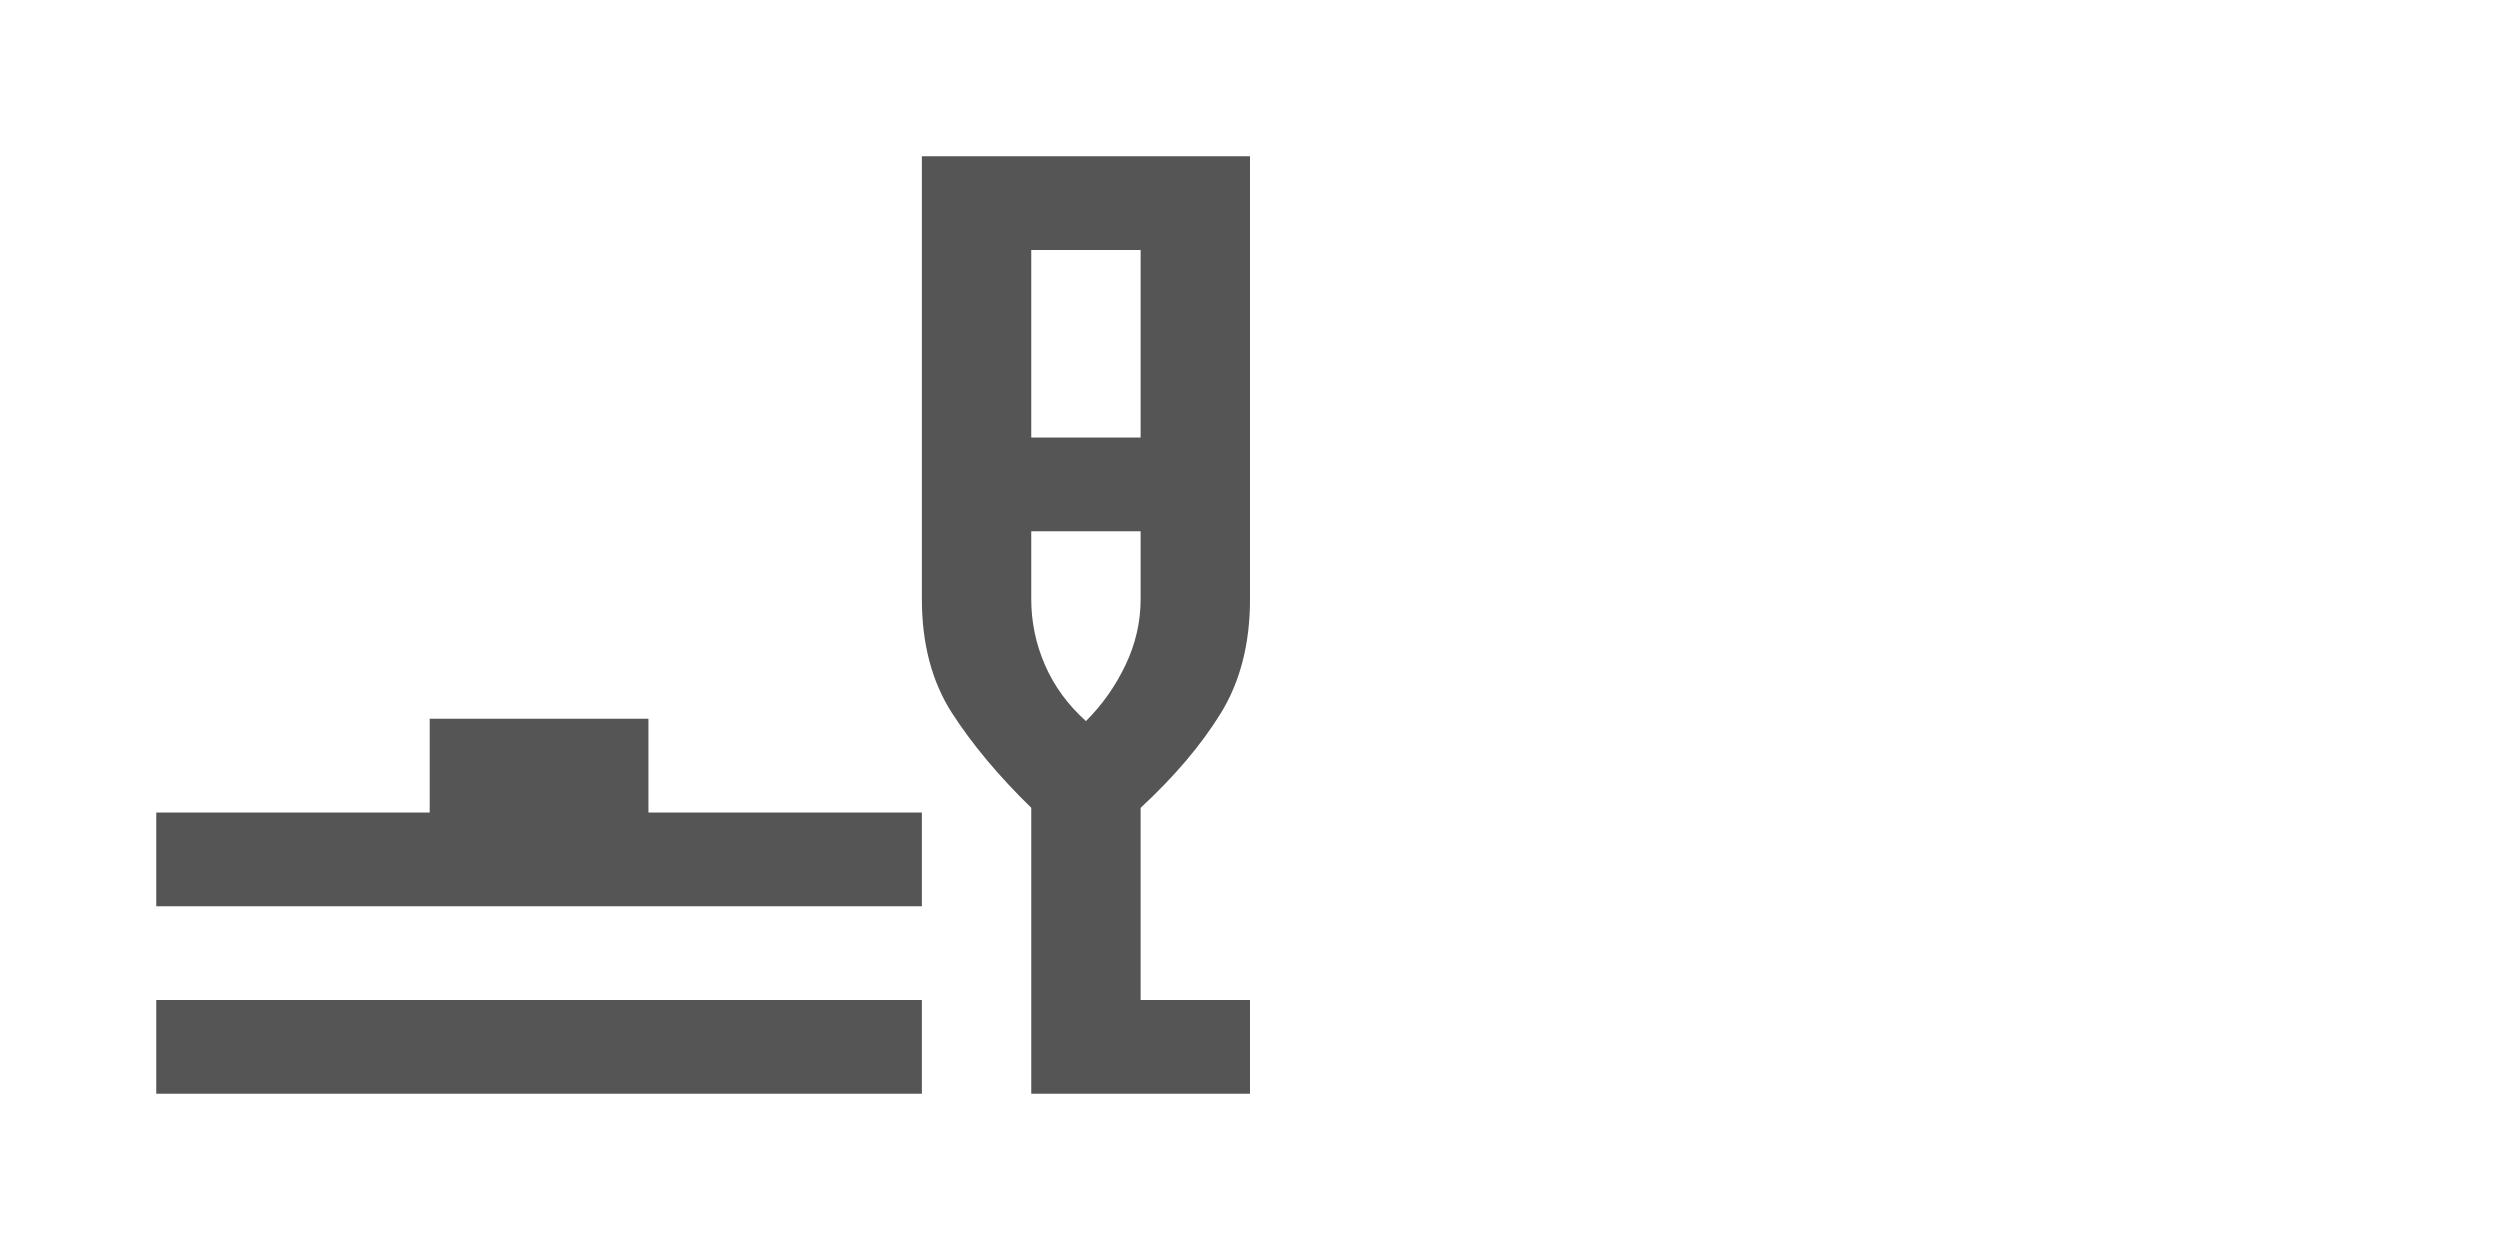 <svg width="48" height="24" viewBox="0 0 48 24" fill="none" xmlns="http://www.w3.org/2000/svg">
<path d="M3 21V19.2H17.7V21H3ZM3 17.4V15.6H8.25V13.8H12.45V15.6H17.7V17.4H3ZM19.8 21V15.51C19.17 14.895 18.663 14.287 18.277 13.688C17.892 13.088 17.7 12.36 17.7 11.505V3H24V11.505C24 12.36 23.812 13.091 23.436 13.699C23.06 14.307 22.548 14.911 21.9 15.51V19.2H24V21H19.8ZM19.8 8.4H21.9V4.8H19.8V8.4ZM20.85 13.845C21.165 13.53 21.419 13.17 21.611 12.765C21.804 12.36 21.9 11.94 21.9 11.505V10.2H19.8V11.505C19.8 11.94 19.887 12.36 20.062 12.765C20.238 13.17 20.5 13.53 20.85 13.845Z" fill="#555555"/>
</svg>
